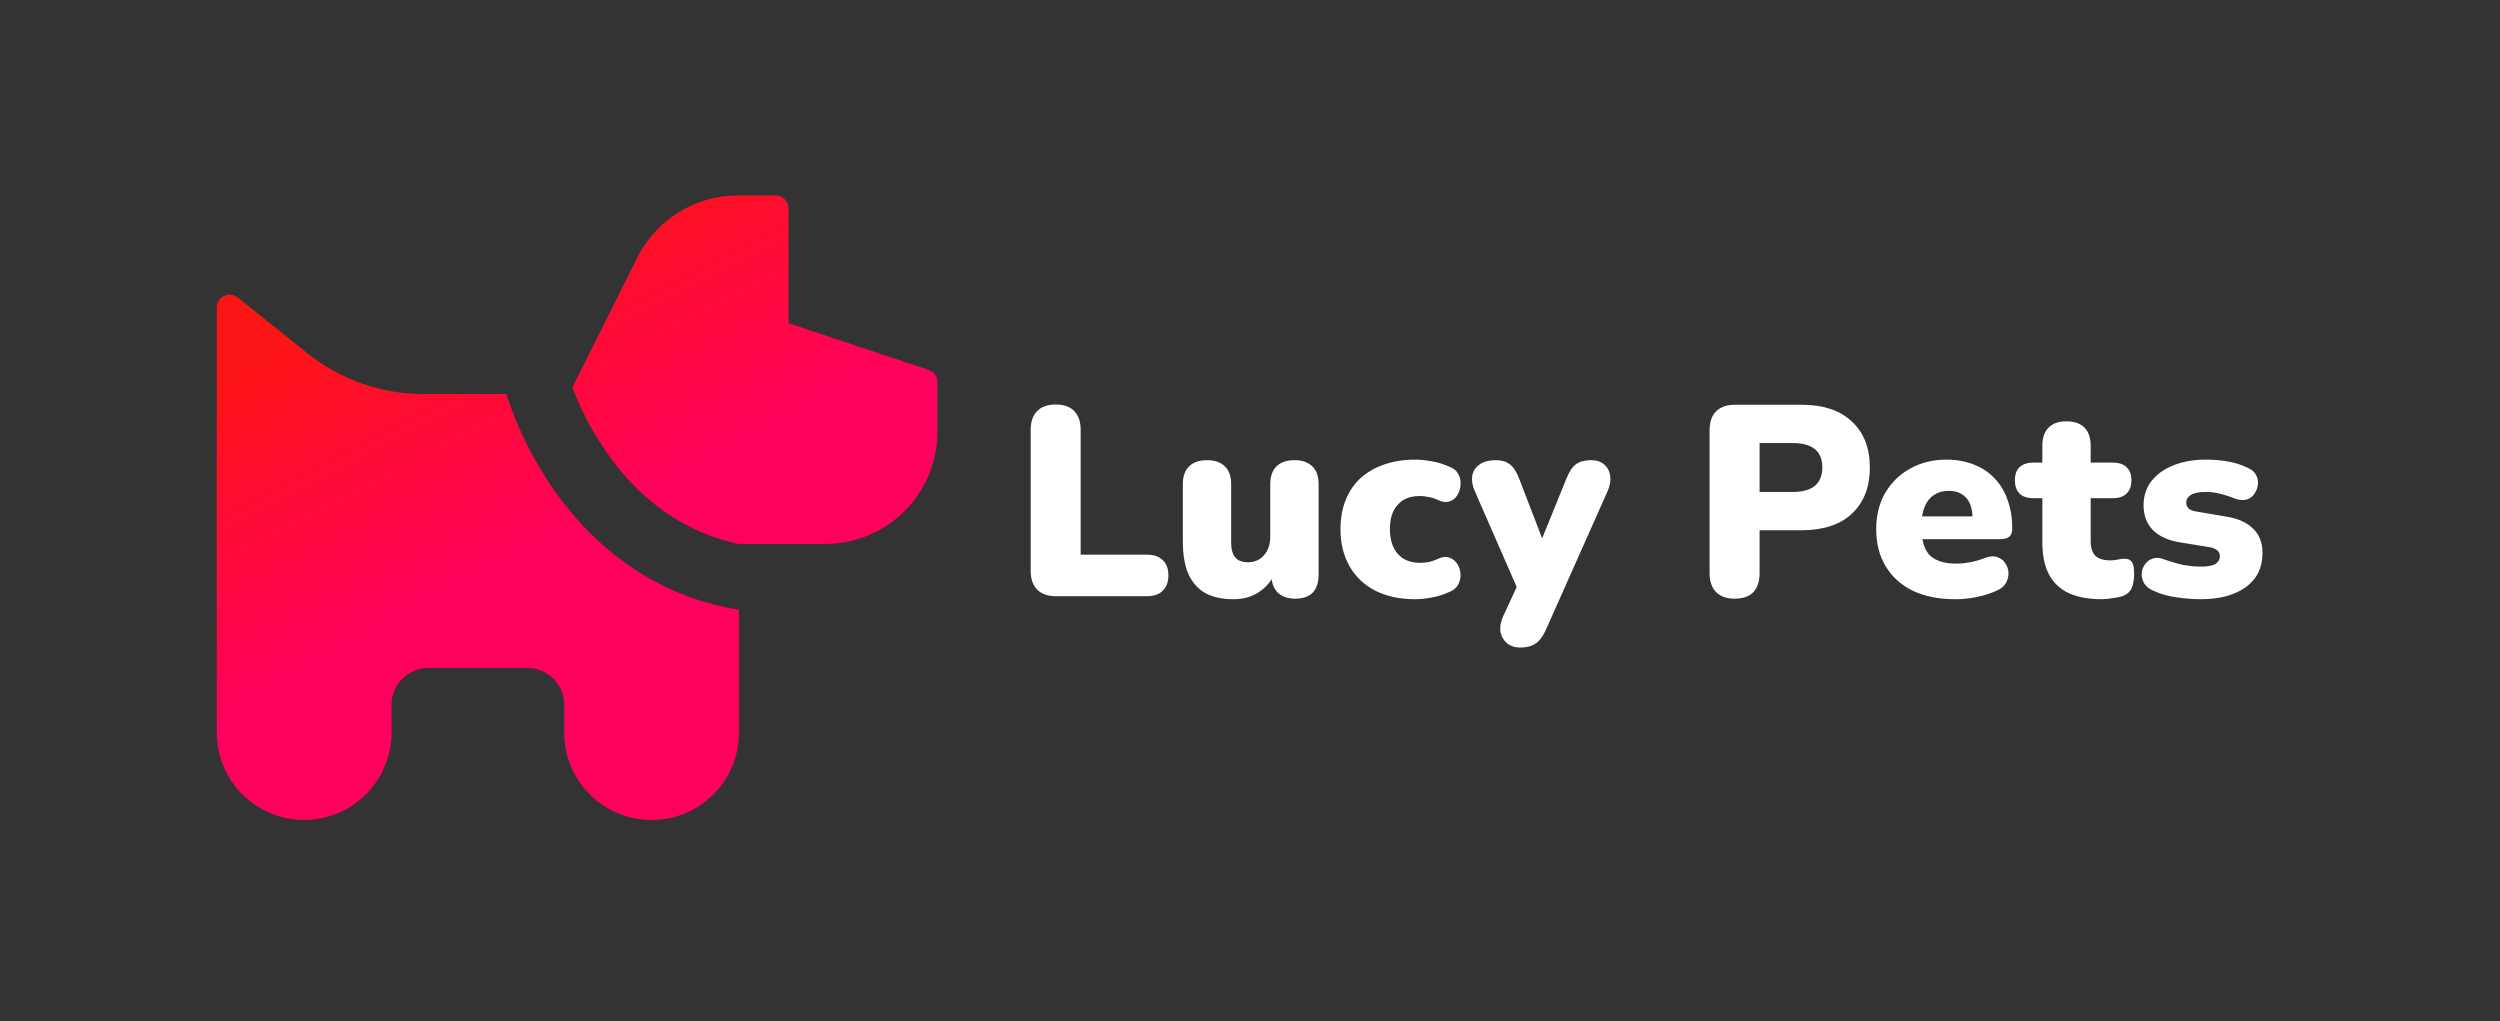 <svg width="235" height="96" viewBox="0 0 235 96" fill="none" xmlns="http://www.w3.org/2000/svg">
<rect x="0" y="0" width="235" height="96" fill="#333333" stroke="none"/>
<g clip-path="url(#clip0_114_860)">
<path fill-rule="evenodd" clip-rule="evenodd" d="M59.912 24.207C60.787 22.454 62.133 20.98 63.8 19.949C65.466 18.919 67.386 18.372 69.345 18.372H72.909C73.231 18.372 73.541 18.5 73.769 18.728C73.997 18.956 74.125 19.265 74.125 19.588V30.382L87.292 34.768C87.533 34.849 87.742 35.004 87.891 35.211C88.039 35.418 88.119 35.666 88.118 35.92V40.588C88.117 43.383 87.006 46.064 85.029 48.041C83.053 50.017 80.372 51.128 77.577 51.13H69.457V51.139C64.478 50.084 60.782 47.279 58.108 43.972C56.284 41.697 54.833 39.147 53.81 36.416L59.912 24.207ZM47.591 37.039H39.801C35.839 37.038 31.994 35.689 28.9 33.212L22.351 27.97C22.172 27.827 21.956 27.738 21.728 27.712C21.5 27.687 21.27 27.726 21.064 27.826C20.857 27.925 20.683 28.081 20.562 28.275C20.44 28.47 20.376 28.694 20.376 28.923V68.576C20.338 69.678 20.523 70.777 20.919 71.806C21.314 72.836 21.913 73.775 22.679 74.568C23.446 75.361 24.364 75.992 25.379 76.423C26.394 76.854 27.486 77.076 28.589 77.076C29.692 77.076 30.784 76.854 31.799 76.423C32.814 75.992 33.732 75.361 34.499 74.568C35.265 73.775 35.864 72.836 36.259 71.806C36.655 70.777 36.839 69.678 36.801 68.576V66.242C36.803 65.327 37.167 64.45 37.814 63.804C38.462 63.157 39.339 62.794 40.254 62.794H49.584C50.038 62.794 50.487 62.884 50.906 63.057C51.325 63.231 51.705 63.485 52.026 63.806C52.346 64.126 52.6 64.507 52.774 64.925C52.947 65.344 53.037 65.793 53.037 66.247V68.581C52.999 69.683 53.183 70.781 53.579 71.811C53.974 72.84 54.573 73.78 55.34 74.573C56.106 75.366 57.024 75.997 58.039 76.428C59.055 76.859 60.146 77.081 61.249 77.081C62.352 77.081 63.444 76.859 64.459 76.428C65.474 75.997 66.392 75.366 67.159 74.573C67.925 73.78 68.524 72.84 68.92 71.811C69.315 70.781 69.5 69.683 69.462 68.581V57.315C62.217 56.152 56.965 52.209 53.382 47.794C50.812 44.591 48.851 40.944 47.596 37.034L47.591 37.039Z" fill="url(#paint0_linear_114_860)"/>
</g>
<path d="M99.259 56.045C98.51 56.045 97.923 55.841 97.498 55.432C97.089 55.007 96.885 54.42 96.885 53.671V40.397C96.885 39.631 97.089 39.044 97.498 38.635C97.906 38.227 98.485 38.023 99.234 38.023C99.999 38.023 100.578 38.227 100.97 38.635C101.378 39.044 101.582 39.631 101.582 40.397V52.139H107.811C108.458 52.139 108.951 52.309 109.291 52.65C109.649 52.973 109.828 53.45 109.828 54.079C109.828 54.709 109.649 55.194 109.291 55.534C108.951 55.875 108.458 56.045 107.811 56.045H99.259ZM115.959 56.326C114.87 56.326 113.976 56.13 113.279 55.739C112.581 55.33 112.053 54.726 111.696 53.926C111.356 53.126 111.185 52.114 111.185 50.888V45.528C111.185 44.779 111.381 44.217 111.773 43.843C112.164 43.452 112.726 43.256 113.457 43.256C114.189 43.256 114.751 43.452 115.142 43.843C115.534 44.217 115.729 44.779 115.729 45.528V51.016C115.729 51.629 115.857 52.088 116.112 52.395C116.368 52.701 116.767 52.854 117.312 52.854C117.925 52.854 118.427 52.633 118.818 52.19C119.21 51.748 119.405 51.161 119.405 50.429V45.528C119.405 44.779 119.601 44.217 119.992 43.843C120.384 43.452 120.945 43.256 121.677 43.256C122.409 43.256 122.971 43.452 123.362 43.843C123.753 44.217 123.949 44.779 123.949 45.528V53.977C123.949 55.509 123.217 56.275 121.754 56.275C121.039 56.275 120.486 56.079 120.094 55.688C119.703 55.296 119.507 54.726 119.507 53.977V52.497L119.916 53.748C119.541 54.581 119.014 55.219 118.333 55.662C117.669 56.105 116.878 56.326 115.959 56.326ZM133.001 56.326C131.588 56.326 130.354 56.062 129.299 55.534C128.261 55.007 127.453 54.249 126.874 53.262C126.296 52.258 126.006 51.084 126.006 49.74C126.006 48.719 126.168 47.808 126.491 47.008C126.815 46.191 127.283 45.502 127.895 44.941C128.525 44.379 129.265 43.953 130.116 43.664C130.984 43.358 131.946 43.205 133.001 43.205C133.494 43.205 134.013 43.256 134.558 43.358C135.102 43.443 135.664 43.613 136.243 43.868C136.651 44.022 136.932 44.26 137.085 44.583C137.255 44.889 137.323 45.221 137.289 45.579C137.272 45.936 137.17 46.26 136.983 46.549C136.813 46.838 136.566 47.034 136.243 47.136C135.936 47.238 135.587 47.196 135.196 47.008C134.924 46.872 134.634 46.779 134.328 46.727C134.039 46.659 133.758 46.625 133.486 46.625C133.026 46.625 132.618 46.693 132.26 46.83C131.92 46.966 131.631 47.17 131.393 47.442C131.154 47.697 130.967 48.021 130.831 48.412C130.712 48.804 130.652 49.246 130.652 49.74C130.652 50.727 130.899 51.501 131.393 52.063C131.886 52.624 132.584 52.905 133.486 52.905C133.758 52.905 134.039 52.88 134.328 52.828C134.617 52.76 134.907 52.658 135.196 52.522C135.587 52.335 135.936 52.301 136.243 52.42C136.549 52.522 136.796 52.718 136.983 53.007C137.17 53.297 137.272 53.62 137.289 53.977C137.306 54.318 137.23 54.649 137.06 54.973C136.889 55.279 136.6 55.509 136.192 55.662C135.63 55.917 135.077 56.087 134.532 56.173C134.005 56.275 133.494 56.326 133.001 56.326ZM142.933 60.87C142.405 60.87 141.98 60.733 141.656 60.461C141.333 60.189 141.129 59.831 141.044 59.389C140.976 58.947 141.052 58.478 141.273 57.985L142.984 54.283V56.121L138.619 46.14C138.397 45.63 138.321 45.153 138.389 44.711C138.474 44.268 138.704 43.919 139.078 43.664C139.452 43.392 139.963 43.256 140.61 43.256C141.154 43.256 141.588 43.383 141.912 43.639C142.252 43.877 142.558 44.353 142.831 45.068L145.383 51.705H144.515L147.221 45.043C147.494 44.345 147.8 43.877 148.14 43.639C148.498 43.383 148.974 43.256 149.57 43.256C150.08 43.256 150.489 43.392 150.795 43.664C151.101 43.919 151.289 44.268 151.357 44.711C151.425 45.153 151.348 45.63 151.127 46.14L145.332 59.159C145.026 59.84 144.686 60.291 144.311 60.512C143.954 60.751 143.494 60.87 142.933 60.87ZM163.052 56.275C162.303 56.275 161.724 56.07 161.316 55.662C160.908 55.237 160.703 54.649 160.703 53.901V40.422C160.703 39.656 160.908 39.069 161.316 38.661C161.742 38.252 162.329 38.048 163.077 38.048H169.357C171.399 38.048 172.974 38.576 174.08 39.631C175.203 40.669 175.764 42.107 175.764 43.945C175.764 45.783 175.203 47.23 174.08 48.285C172.974 49.323 171.399 49.842 169.357 49.842H165.4V53.901C165.4 54.649 165.205 55.237 164.813 55.662C164.422 56.07 163.835 56.275 163.052 56.275ZM165.4 46.242H168.54C169.425 46.242 170.106 46.055 170.582 45.681C171.059 45.289 171.297 44.711 171.297 43.945C171.297 43.162 171.059 42.584 170.582 42.209C170.106 41.835 169.425 41.648 168.54 41.648H165.4V46.242ZM183.791 56.326C182.26 56.326 180.932 56.062 179.809 55.534C178.703 54.99 177.852 54.224 177.256 53.237C176.661 52.25 176.363 51.084 176.363 49.74C176.363 48.446 176.644 47.315 177.205 46.345C177.784 45.358 178.567 44.592 179.554 44.047C180.558 43.486 181.698 43.205 182.974 43.205C183.91 43.205 184.761 43.358 185.527 43.664C186.293 43.953 186.948 44.388 187.493 44.966C188.037 45.528 188.446 46.208 188.718 47.008C189.007 47.808 189.152 48.702 189.152 49.689C189.152 50.029 189.058 50.284 188.871 50.454C188.684 50.608 188.386 50.684 187.978 50.684H180.166V48.54H185.833L185.425 48.872C185.425 48.242 185.34 47.731 185.17 47.34C185 46.949 184.744 46.651 184.404 46.447C184.081 46.242 183.672 46.14 183.179 46.14C182.651 46.14 182.192 46.268 181.8 46.523C181.426 46.761 181.136 47.119 180.932 47.595C180.728 48.072 180.626 48.667 180.626 49.382V49.612C180.626 50.82 180.89 51.688 181.417 52.216C181.962 52.726 182.796 52.982 183.919 52.982C184.293 52.982 184.719 52.939 185.195 52.854C185.689 52.752 186.157 52.616 186.599 52.446C187.042 52.275 187.425 52.25 187.748 52.369C188.071 52.471 188.318 52.658 188.488 52.931C188.675 53.186 188.778 53.484 188.795 53.824C188.812 54.147 188.735 54.471 188.565 54.794C188.395 55.1 188.114 55.339 187.722 55.509C187.127 55.781 186.489 55.985 185.808 56.121C185.144 56.258 184.472 56.326 183.791 56.326ZM197.596 56.326C196.32 56.326 195.264 56.13 194.431 55.739C193.614 55.347 193.001 54.76 192.593 53.977C192.184 53.177 191.98 52.182 191.98 50.99V46.83H191.112C190.567 46.83 190.142 46.685 189.836 46.396C189.546 46.106 189.402 45.689 189.402 45.145C189.402 44.6 189.546 44.192 189.836 43.919C190.142 43.63 190.567 43.486 191.112 43.486H191.98V41.903C191.98 41.154 192.176 40.584 192.567 40.193C192.958 39.801 193.52 39.605 194.252 39.605C194.984 39.605 195.545 39.801 195.937 40.193C196.328 40.584 196.524 41.154 196.524 41.903V43.486H198.617C199.179 43.486 199.604 43.63 199.893 43.919C200.2 44.192 200.353 44.6 200.353 45.145C200.353 45.689 200.2 46.106 199.893 46.396C199.604 46.685 199.179 46.83 198.617 46.83H196.524V50.837C196.524 51.467 196.668 51.935 196.958 52.241C197.264 52.531 197.741 52.675 198.387 52.675C198.626 52.675 198.855 52.65 199.076 52.599C199.298 52.548 199.502 52.522 199.689 52.522C199.961 52.505 200.183 52.59 200.353 52.777C200.523 52.948 200.608 53.347 200.608 53.977C200.608 54.488 200.532 54.922 200.378 55.279C200.225 55.62 199.953 55.866 199.562 56.019C199.323 56.105 199 56.173 198.591 56.224C198.183 56.292 197.851 56.326 197.596 56.326ZM206.882 56.326C206.133 56.326 205.368 56.266 204.585 56.147C203.819 56.045 203.121 55.849 202.492 55.56C202.066 55.39 201.76 55.16 201.573 54.871C201.402 54.581 201.317 54.275 201.317 53.952C201.334 53.628 201.428 53.339 201.598 53.084C201.785 52.812 202.024 52.624 202.313 52.522C202.619 52.403 202.96 52.411 203.334 52.548C204.049 52.803 204.687 52.99 205.249 53.109C205.827 53.211 206.38 53.262 206.908 53.262C207.537 53.262 207.988 53.177 208.261 53.007C208.533 52.82 208.669 52.582 208.669 52.292C208.669 52.037 208.576 51.841 208.388 51.705C208.218 51.569 207.971 51.475 207.648 51.425L204.815 50.965C203.759 50.778 202.943 50.395 202.364 49.816C201.785 49.221 201.496 48.446 201.496 47.493C201.496 46.608 201.743 45.851 202.236 45.221C202.747 44.575 203.436 44.081 204.304 43.741C205.189 43.383 206.202 43.205 207.342 43.205C208.108 43.205 208.805 43.264 209.435 43.383C210.065 43.486 210.677 43.681 211.273 43.971C211.647 44.124 211.911 44.345 212.064 44.634C212.217 44.923 212.277 45.23 212.243 45.553C212.209 45.859 212.098 46.149 211.911 46.421C211.741 46.676 211.503 46.855 211.196 46.957C210.89 47.042 210.533 47.017 210.124 46.881C209.563 46.659 209.061 46.498 208.618 46.396C208.193 46.294 207.793 46.242 207.418 46.242C206.721 46.242 206.227 46.336 205.938 46.523C205.648 46.71 205.504 46.949 205.504 47.238C205.504 47.459 205.58 47.646 205.734 47.8C205.887 47.936 206.125 48.029 206.448 48.08L209.282 48.565C210.371 48.736 211.205 49.11 211.783 49.689C212.379 50.25 212.677 51.016 212.677 51.986C212.677 53.365 212.149 54.437 211.094 55.203C210.039 55.951 208.635 56.326 206.882 56.326Z" fill="white"/>
<defs>
<linearGradient id="paint0_linear_114_860" x1="30.096" y1="30.528" x2="54.245" y2="77.081" gradientUnits="userSpaceOnUse">
<stop stop-color="#FC1515"/>
<stop offset="0.547" stop-color="#FF005C"/>
</linearGradient>
<clipPath id="clip0_114_860">
<rect width="68.073" height="68.073" fill="white" transform="translate(20.372 13.509)"/>
</clipPath>
</defs>
</svg>
